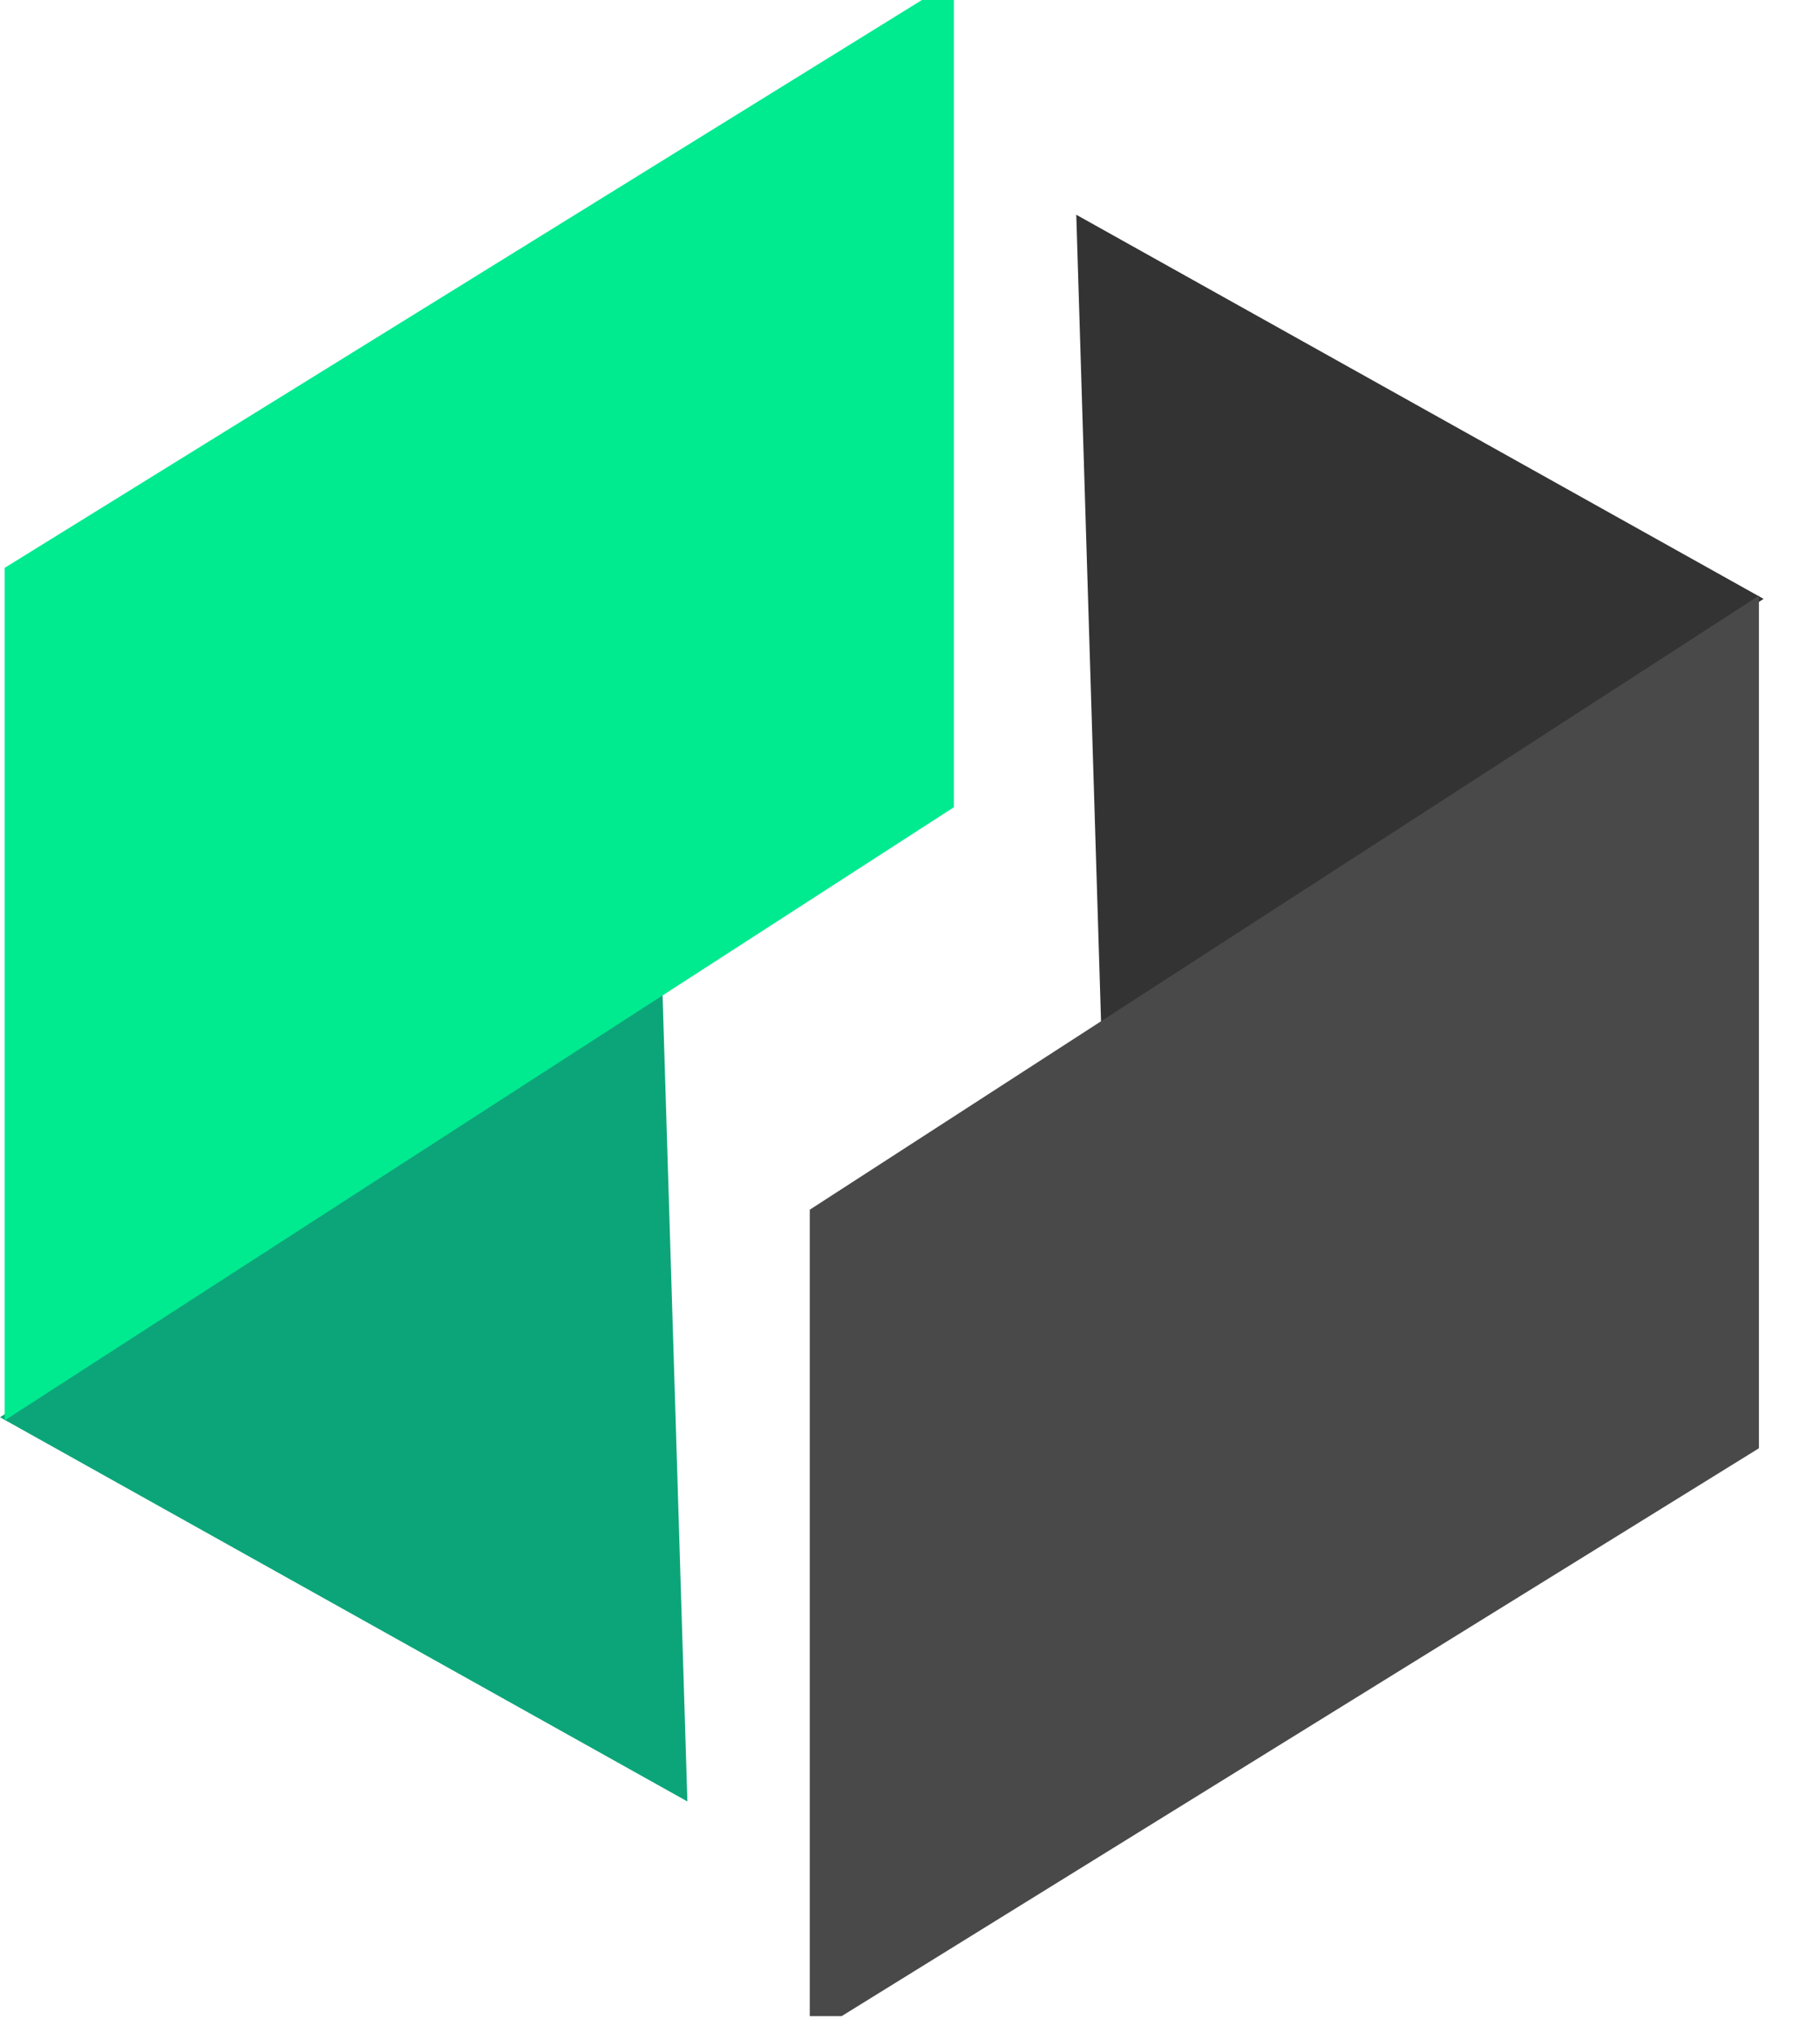 <svg preserveAspectRatio="none" width="100%" height="100%" overflow="visible" style="display: block;" viewBox="0 0 25 28" fill="none" xmlns="http://www.w3.org/2000/svg">
<g id="Group">
<path id="Path" fill-rule="evenodd" clip-rule="evenodd" d="M14.784 2.949L15.126 14.088L24.225 8.224L14.784 2.949Z" fill="#333333"/>
<path id="Path_2" fill-rule="evenodd" clip-rule="evenodd" d="M24.161 19.888V8.18L11.123 16.612V27.686H11.561" fill="#494949"/>
<path id="Path_3" fill-rule="evenodd" clip-rule="evenodd" d="M9.442 24.738L9.099 13.597L4.29153e-06 19.462L9.442 24.738Z" fill="#0CA579"/>
<path id="Path_4" fill-rule="evenodd" clip-rule="evenodd" d="M0.064 7.798V19.506L13.103 11.085V-1.00136e-05H12.664" fill="#00EA90"/>
</g>
</svg>
